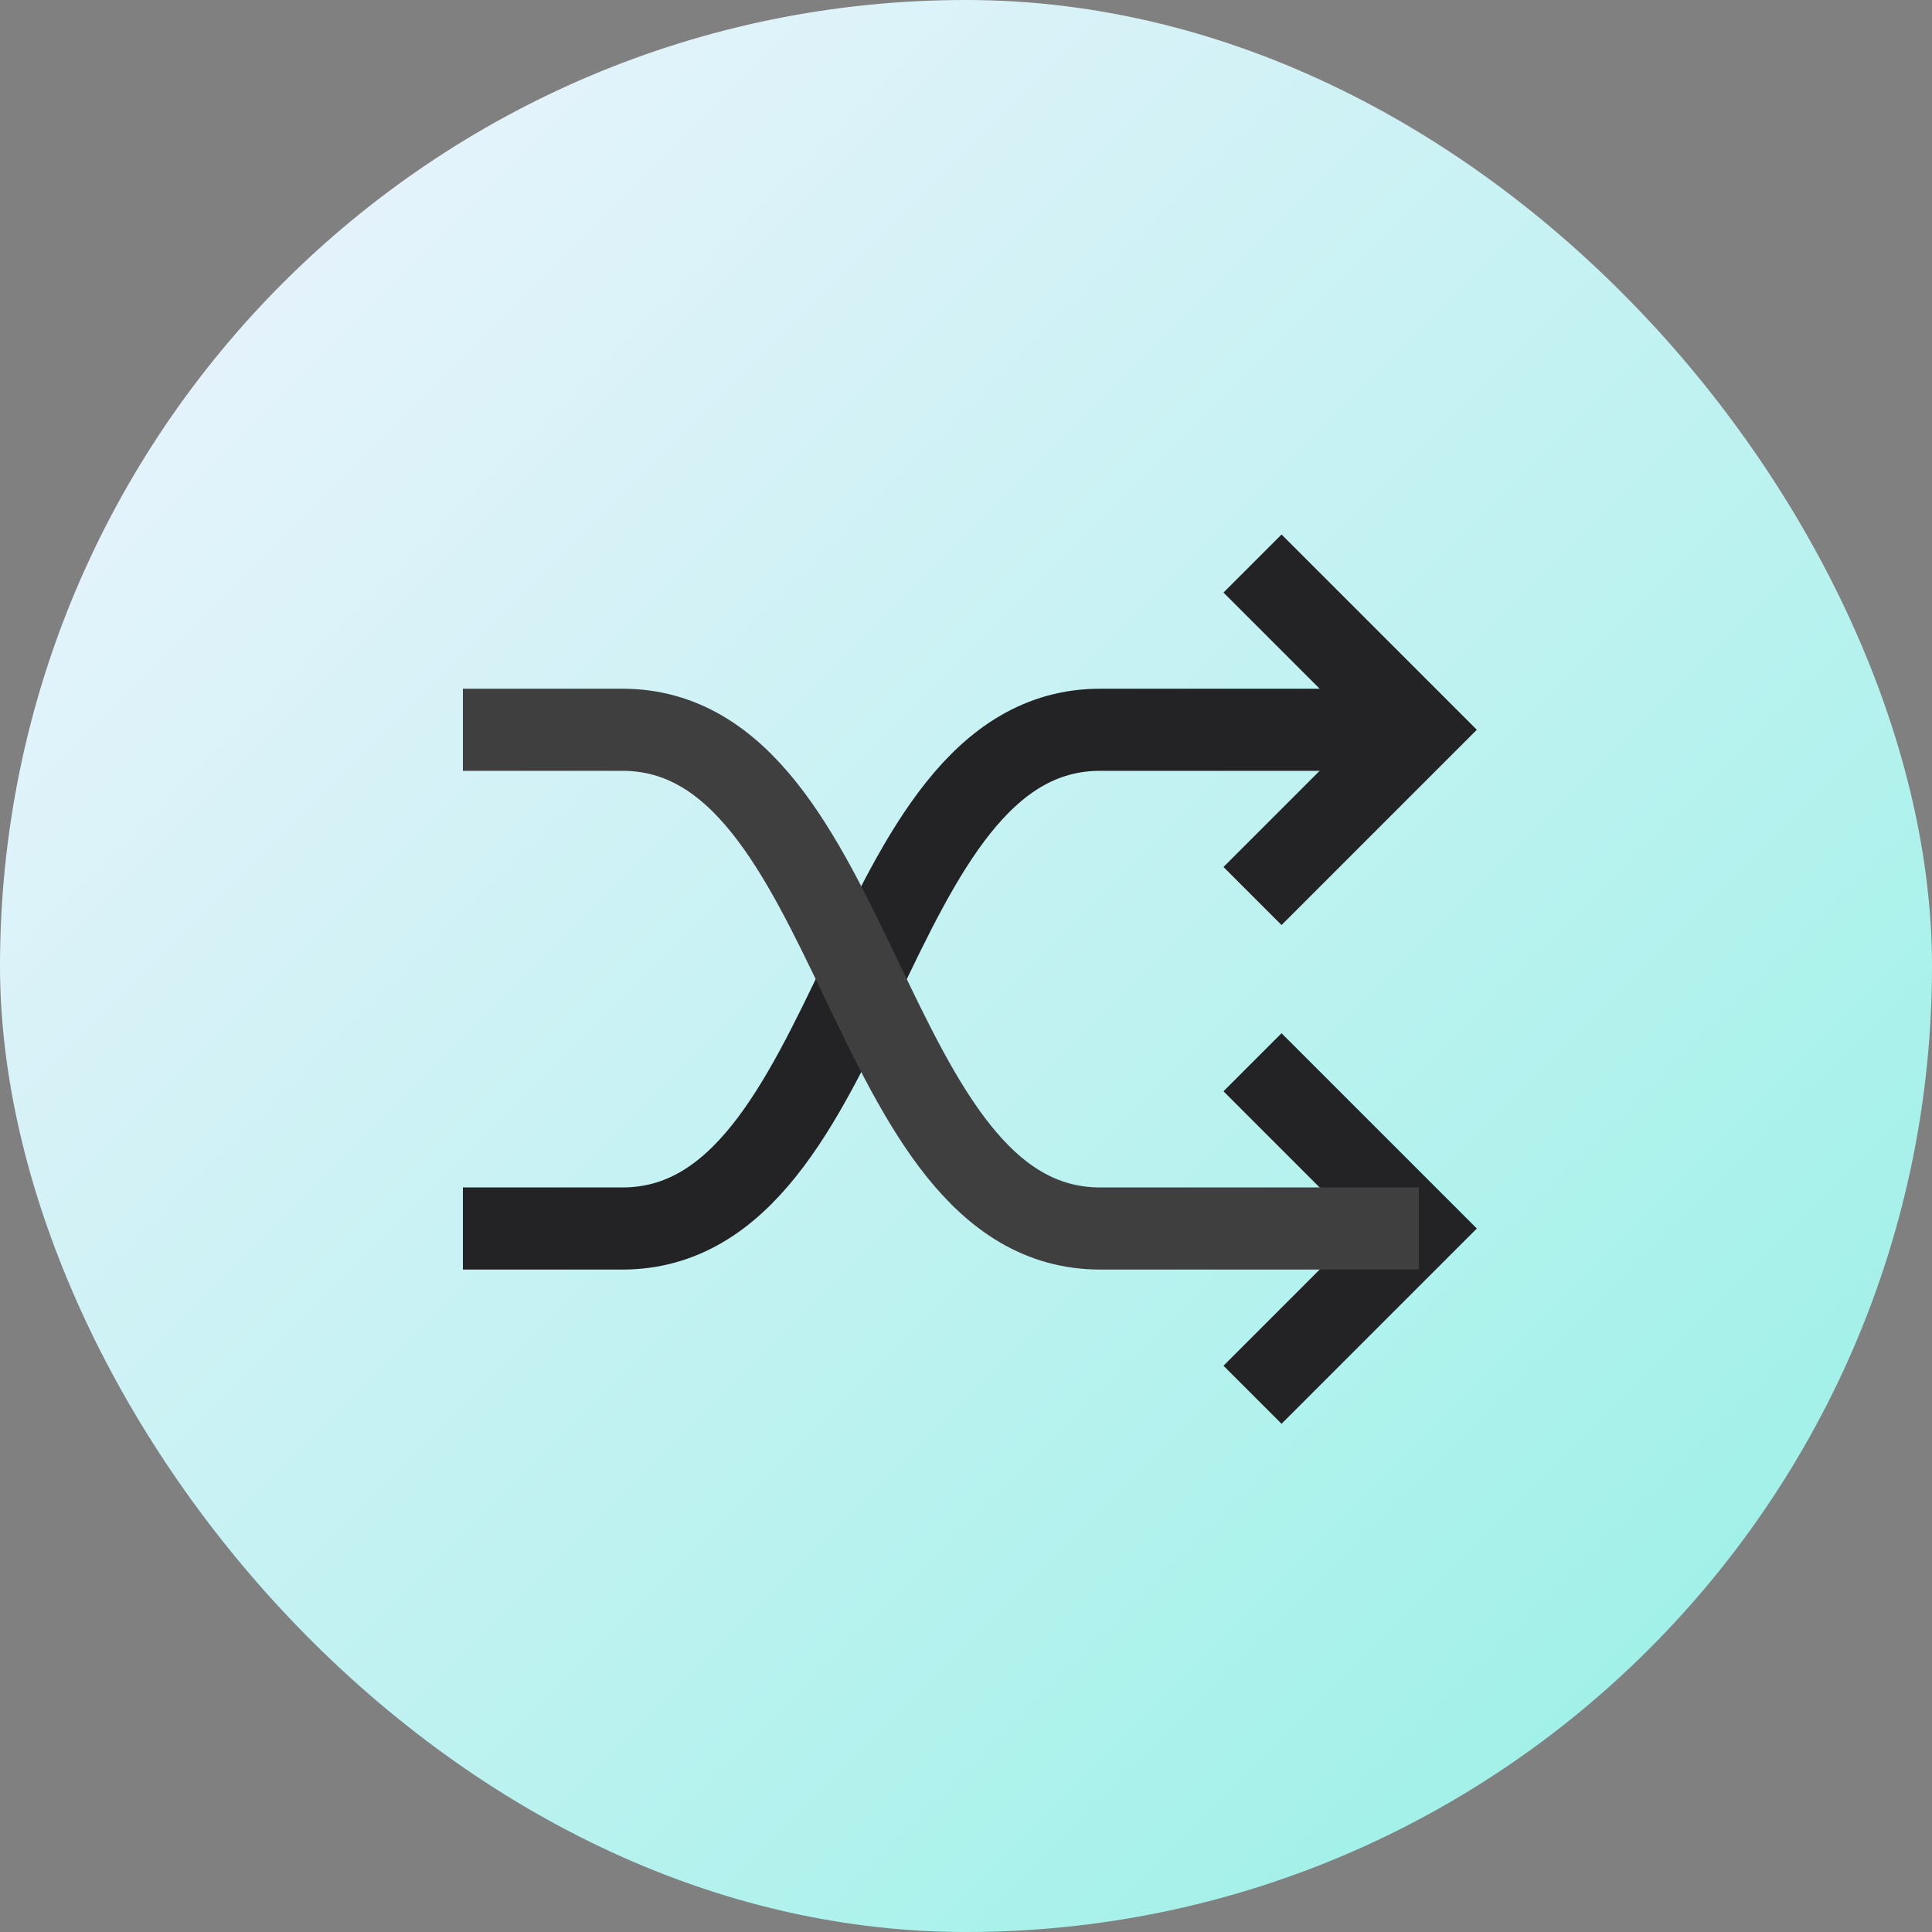 <svg width="40" height="40" viewBox="0 0 40 40" fill="none" xmlns="http://www.w3.org/2000/svg">
<rect x="0" y="0" width="40" height="40" fill="#808080" stroke="none"/>
<rect width="40" height="40" rx="20" fill="url(#paint0_linear_133_6922)"/>
<path d="M25.932 11.667L29.374 15.109L25.932 18.551" stroke="#232325" stroke-width="1.7" stroke-miterlimit="5"/>
<path d="M25.932 21.993L29.374 25.435L25.932 28.877" stroke="#232325" stroke-width="1.7" stroke-miterlimit="5"/>
<path d="M29.376 15.109H22.779C17.831 15.109 17.831 25.435 12.883 25.435H9.584" stroke="#232325" stroke-width="1.7" stroke-miterlimit="5"/>
<path d="M9.584 15.109H12.883C17.831 15.109 17.831 25.435 22.779 25.435H29.376" stroke="#3F3F40" stroke-width="1.7" stroke-miterlimit="5"/>
<defs>
<linearGradient id="paint0_linear_133_6922" x1="0" y1="0" x2="40" y2="40" gradientUnits="userSpaceOnUse">
<stop stop-color="#F2F3FF"/>
<stop offset="1" stop-color="#94F1E5"/>
</linearGradient>
</defs>
</svg>

